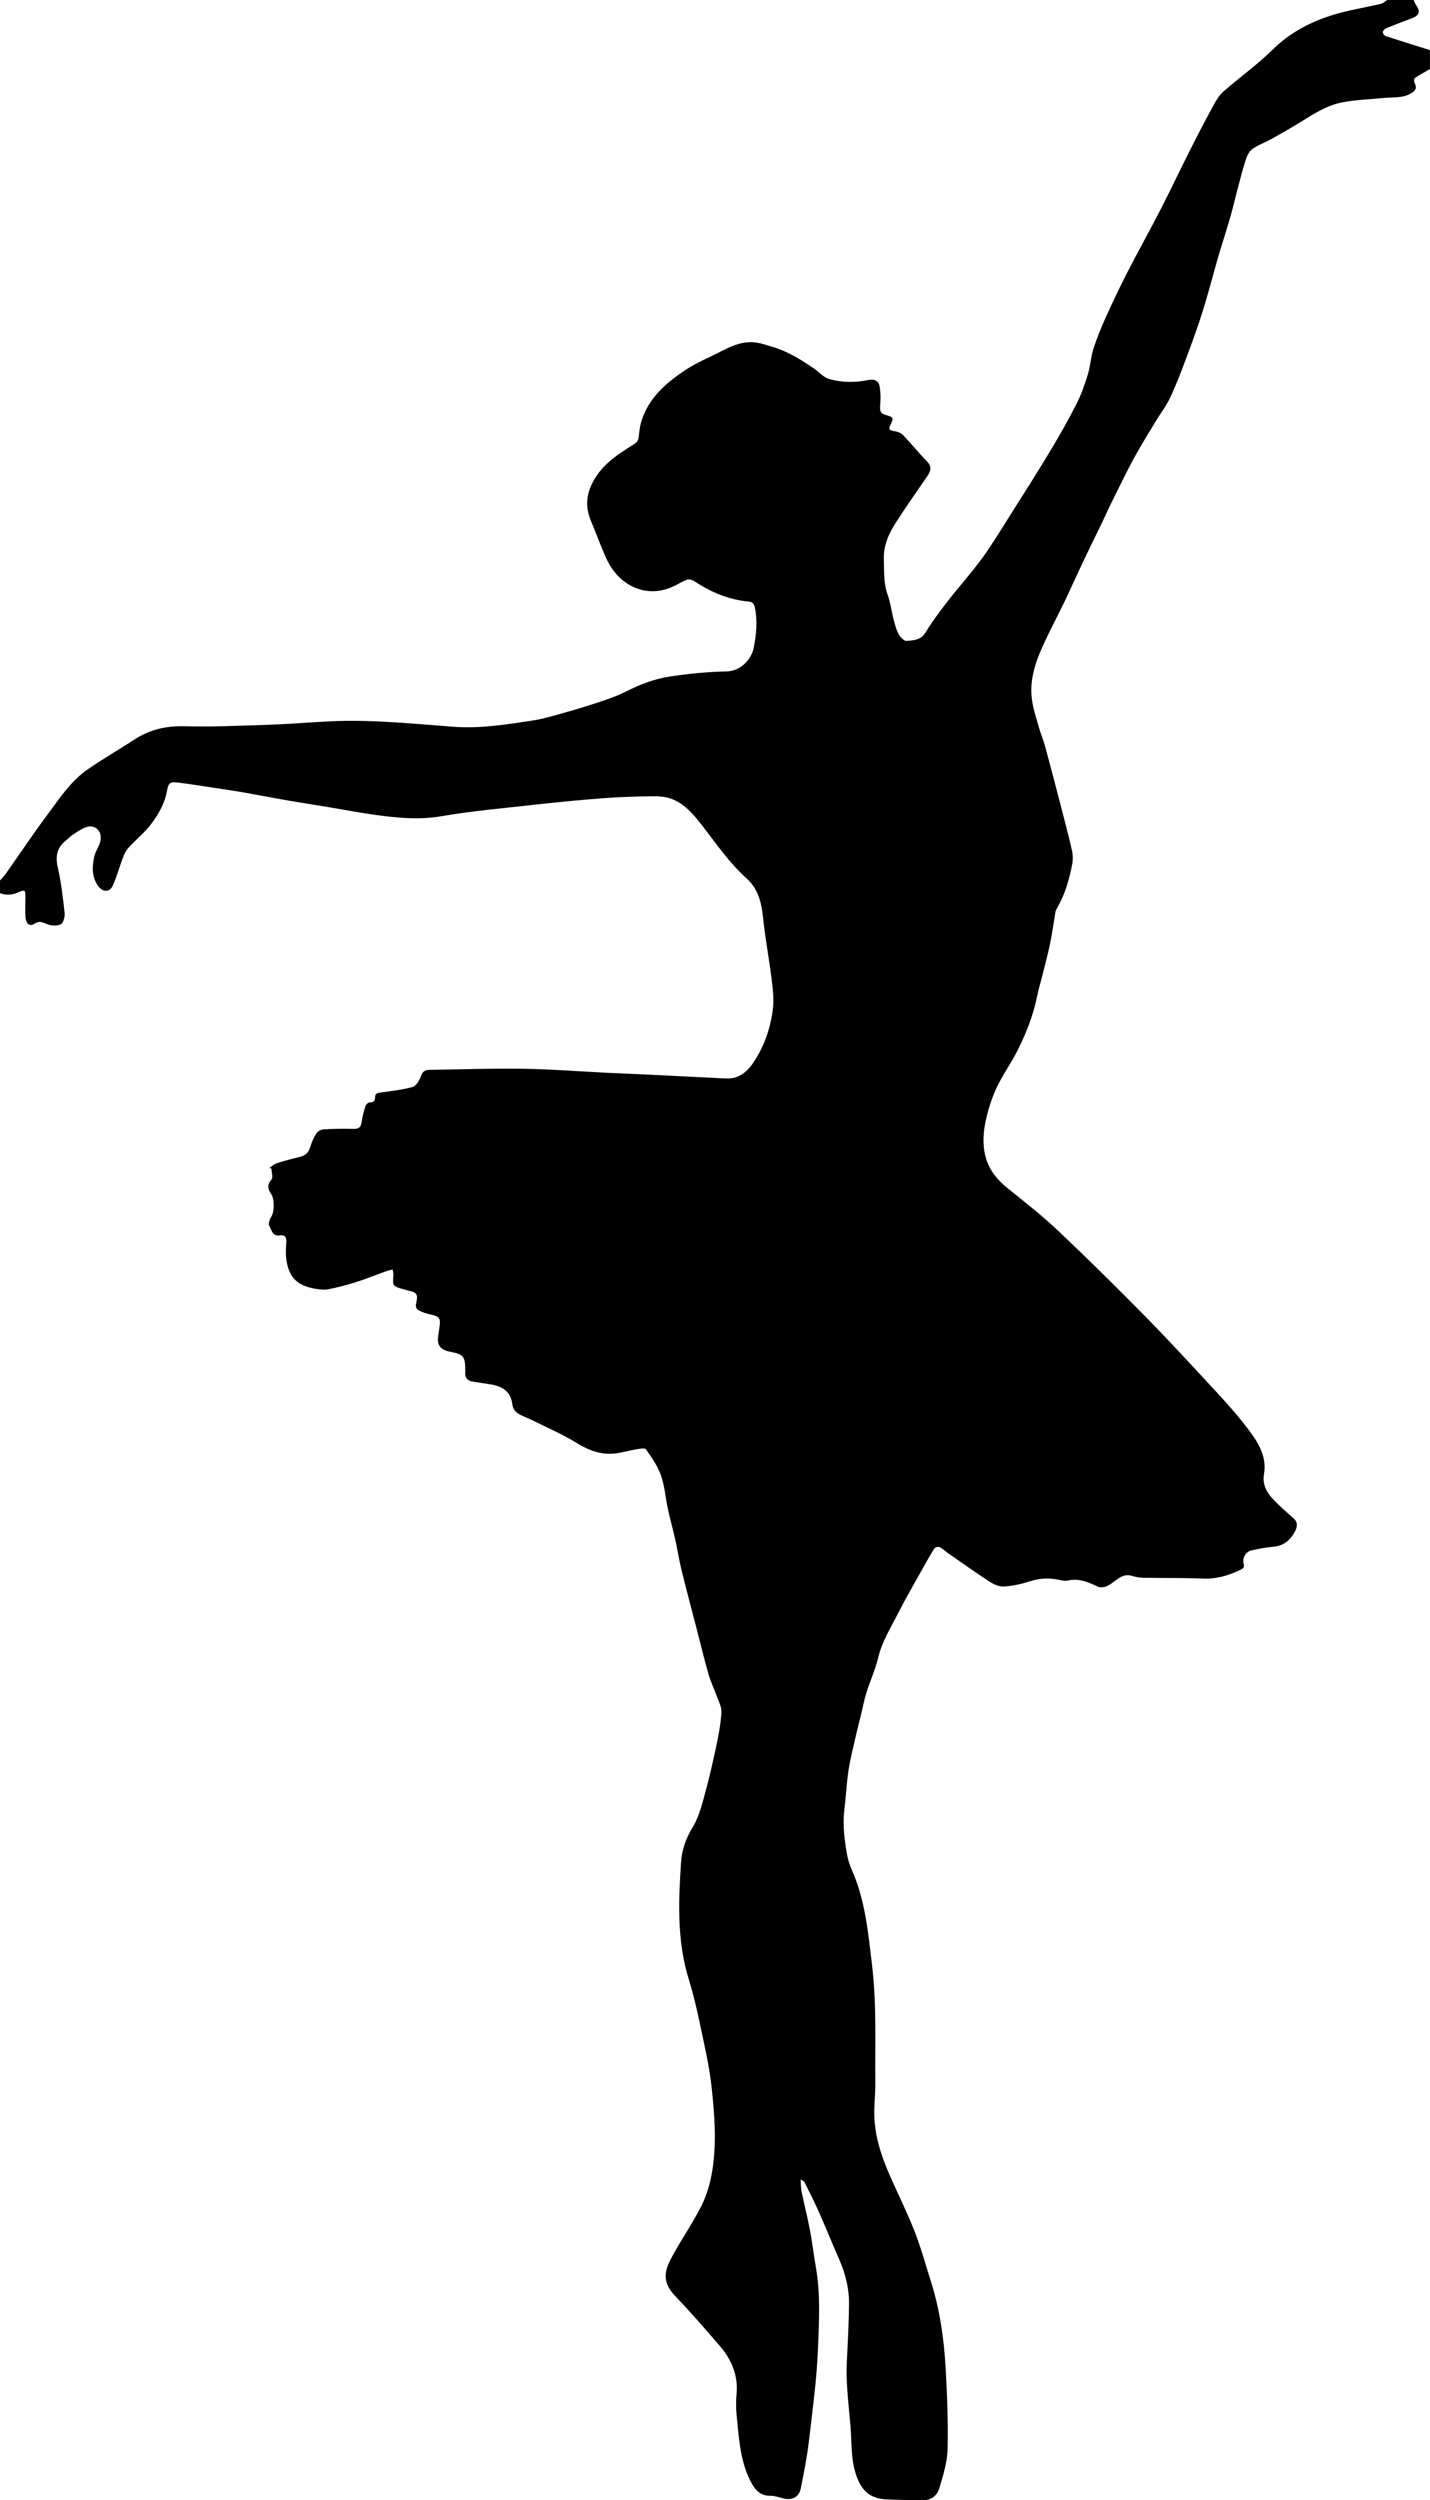 <?xml version="1.0" encoding="UTF-8"?>
<svg id="Layer_2" data-name="Layer 2" xmlns="http://www.w3.org/2000/svg" viewBox="0 0 414.38 724.41">
  <g id="Layer_1-2" data-name="Layer 1">
    <path d="m414.38,19.99c-1.48.86-3,1.68-4.41,2.64-.24.17-.24,1.06-.03,1.46.65,1.28.38,2.07-.86,2.84-2.53,1.59-5.36,1.19-8.1,1.46-4.14.41-8.35.5-12.4,1.35-4.32.9-8.08,3.36-11.82,5.69-2.7,1.67-5.46,3.24-8.23,4.79-1.88,1.04-3.97,1.76-5.69,3.01-.96.7-1.55,2.12-1.94,3.34-.95,2.98-1.7,6.02-2.5,9.05-.6,2.26-1.12,4.55-1.76,6.8-.66,2.37-1.41,4.71-2.13,7.07-.51,1.67-1.05,3.33-1.53,5.01-1.5,5.27-2.87,10.58-4.51,15.81-1.44,4.59-3.1,9.11-4.78,13.61-1.43,3.81-2.88,7.62-4.61,11.3-1.11,2.37-2.76,4.49-4.12,6.75-2.13,3.54-4.34,7.04-6.31,10.67-2.21,4.06-4.2,8.23-6.26,12.36-1.07,2.15-2.05,4.35-3.09,6.51-1.72,3.57-3.49,7.11-5.18,10.69-1.93,4.07-3.76,8.18-5.7,12.24-1.61,3.36-3.36,6.65-4.97,10.01-2.83,5.91-5.43,11.92-4.35,18.69.43,2.72,1.32,5.37,2.08,8.03.48,1.67,1.18,3.27,1.63,4.94,1.53,5.63,3,11.27,4.47,16.92,1.16,4.49,2.35,8.97,3.37,13.49.3,1.32.27,2.8,0,4.13-.86,4.39-2.1,8.67-4.41,12.57-.18.31-.34.65-.4,1-.52,3.03-.92,6.09-1.54,9.1-.61,3-1.41,5.96-2.15,8.94-.52,2.11-1.17,4.18-1.6,6.31-1.14,5.65-3.24,10.96-5.84,16.06-1.79,3.53-4.15,6.79-5.84,10.36-1.38,2.91-2.39,6.05-3.11,9.2-.82,3.58-1.14,7.27-.17,10.95,1.03,3.92,3.44,6.76,6.54,9.25,4.92,3.95,9.91,7.86,14.49,12.2,8.51,8.05,16.85,16.28,25.06,24.63,6.93,7.05,13.64,14.33,20.35,21.59,3.23,3.49,6.43,7.04,9.31,10.82,3,3.93,5.86,8.06,4.93,13.51-.66,3.85,1.66,6.36,4.12,8.75,1.47,1.42,3.04,2.73,4.55,4.11,1.38,1.26.81,2.86.16,4.01-1.27,2.24-3.16,3.86-5.98,4.12-2.21.21-4.42.58-6.58,1.11-1.6.4-2.6,2.22-2.16,3.84.29,1.06-.1,1.35-.93,1.75-3.46,1.66-6.97,2.72-10.91,2.55-5.68-.25-11.38-.13-17.08-.24-1.14-.02-2.31-.2-3.39-.54-1.94-.62-3.37.21-4.81,1.31-.85.66-1.74,1.35-2.73,1.74-.72.28-1.77.37-2.43.05-2.8-1.35-5.55-2.5-8.78-1.74-.83.19-1.8-.11-2.68-.28-2.73-.53-5.35-.43-8.05.44-2.45.79-5.03,1.38-7.59,1.55-1.37.1-2.99-.59-4.2-1.38-4.13-2.68-8.14-5.55-12.19-8.36-.79-.55-1.48-1.28-2.33-1.68-.38-.18-1.33.07-1.55.42-1.36,2.18-2.61,4.43-3.86,6.68-2.16,3.88-4.41,7.71-6.41,11.67-2.18,4.33-4.84,8.42-5.98,13.27-.81,3.43-2.34,6.69-3.39,10.07-.74,2.4-1.2,4.89-1.8,7.34-.48,1.99-1.01,3.97-1.45,5.96-.7,3.12-1.51,6.23-1.98,9.39-.56,3.77-.73,7.59-1.19,11.37-.52,4.3.03,8.53.75,12.74.27,1.59.79,3.17,1.44,4.65,3.89,8.82,4.73,18.27,5.85,27.68,1.34,11.22.83,22.48.94,33.72.03,2.78-.26,5.56-.31,8.35-.12,7.17,2.23,13.73,5.12,20.14,2.25,5,4.68,9.93,6.66,15.04,1.8,4.64,3.11,9.47,4.62,14.22,2.6,8.16,3.79,16.58,4.28,25.08.45,7.9.75,15.83.56,23.74-.09,3.72-1.31,7.45-2.36,11.08-.67,2.3-2.48,3.65-5.09,3.57-3.51-.11-7.03-.09-10.53-.29-5.05-.29-7.37-3.14-8.77-7.89-1.29-4.37-1.01-8.86-1.38-13.3-.51-6.21-1.37-12.39-1.06-18.65.28-5.56.58-11.12.64-16.68.05-4.56-1.06-8.92-2.9-13.11-2.03-4.62-3.91-9.3-5.96-13.91-1.27-2.86-2.71-5.64-4.1-8.44-.09-.17-.37-.25-1.08-.71.12,1.5.09,2.59.31,3.64.77,3.71,1.71,7.39,2.42,11.11.67,3.5,1.06,7.05,1.68,10.56,1.4,7.83.94,15.74.64,23.57-.36,9.04-1.59,18.06-2.65,27.07-.53,4.54-1.45,9.05-2.33,13.54-.51,2.57-2.47,3.58-5.08,2.93-1.23-.31-2.48-.77-3.72-.75-3.32.05-4.78-2.2-5.99-4.67-2.9-5.94-3.17-12.46-3.83-18.86-.2-1.98-.17-4.01,0-5.99.48-5.4-1.45-9.94-4.86-13.9-4.21-4.88-8.42-9.77-12.88-14.41-4.4-4.57-2.83-8.04-.68-11.96,2.68-4.9,5.91-9.51,8.38-14.51,1.54-3.13,2.49-6.69,3.04-10.16,1.24-7.86.63-15.81-.2-23.66-.68-6.4-2.19-12.72-3.51-19.04-.88-4.24-1.9-8.47-3.17-12.6-3.42-11.1-2.96-22.46-2.21-33.8.23-3.46,1.36-6.88,3.31-10.03,1.52-2.45,2.39-5.38,3.18-8.2,1.34-4.82,2.49-9.69,3.54-14.58.75-3.48,1.45-7.02,1.67-10.56.1-1.7-.92-3.5-1.53-5.22-.68-1.92-1.6-3.77-2.16-5.72-1.13-3.93-2.09-7.91-3.12-11.88-1.61-6.24-3.27-12.46-4.81-18.72-.69-2.8-1.11-5.67-1.74-8.49-.67-3-1.5-5.96-2.15-8.96-.7-3.24-.92-6.64-2.01-9.74-.95-2.7-2.69-5.17-4.35-7.55-.32-.45-1.93-.13-2.91.03-1.81.3-3.59.81-5.4,1.1-4.39.68-8.16-.72-11.9-3.04-3.86-2.39-8.09-4.2-12.17-6.24-1.28-.64-2.63-1.15-3.92-1.79-1.32-.66-2.23-1.46-2.44-3.22-.39-3.3-2.63-5.08-6.3-5.65-1.73-.27-3.46-.52-5.19-.81-1.47-.24-2.27-1.06-2.13-2.63.02-.18,0-.36,0-.55-.02-4.19-.45-4.72-4.56-5.5-2.68-.51-3.7-1.96-3.27-4.62.12-.72.2-1.44.31-2.16.47-3,.12-3.42-2.81-4.04-1.17-.25-2.33-.69-3.38-1.25-.38-.2-.69-1.08-.59-1.56.68-3.1.49-3.46-2.64-4.17-.35-.08-.7-.18-1.05-.28-3.1-.91-3.08-.91-2.83-4.16.04-.5-.14-1.02-.22-1.54-.54.13-1.1.22-1.62.4-3.05,1.09-6.06,2.31-9.14,3.29-2.57.82-5.21,1.49-7.86,2.02-1.17.23-2.46.07-3.67-.12-1.18-.18-2.37-.51-3.47-.97-3.32-1.38-4.6-4.25-5.05-7.53-.23-1.66-.11-3.39,0-5.08.09-1.45-.54-2.13-1.89-1.91-2.19.35-2.37-1.61-3.04-2.74-.35-.58.09-1.92.57-2.67.9-1.4,1.02-5.05-.04-6.59-.97-1.42-1.25-2.65.11-4.18.52-.59,0-2.09-.03-3.17-.2-.07-.39-.14-.59-.21.68-.45,1.3-1.07,2.05-1.31,2.18-.7,4.39-1.31,6.62-1.82,1.63-.37,2.64-1.17,3.14-2.83.42-1.42,1.04-2.83,1.84-4.07.38-.6,1.36-1.09,2.1-1.13,2.84-.16,5.69-.21,8.53-.13,1.48.04,2.23-.33,2.43-1.9.21-1.6.66-3.19,1.14-4.74.14-.44.77-1.02,1.17-1.02,1.1.01,1.6-.41,1.6-1.46,0-1.15.72-1.29,1.67-1.43,3.1-.44,6.25-.76,9.24-1.61,1.02-.29,1.92-1.87,2.36-3.06.49-1.3,1.08-1.87,2.45-1.89,9.02-.11,18.05-.46,27.06-.32,8.22.13,16.42.78,24.64,1.18,3.81.19,7.62.32,11.43.51,7.6.37,15.21.76,22.81,1.13,3.93.19,6.38-2.09,8.32-5.12,2.98-4.65,4.7-9.81,5.33-15.23.33-2.88-.09-5.89-.45-8.81-.73-5.87-1.83-11.69-2.44-17.57-.45-4.35-1.43-8.26-4.82-11.3-4.78-4.29-8.42-9.54-12.31-14.6-2.5-3.25-5.12-6.67-9.1-8.28-1.67-.68-3.65-.87-5.48-.85-4.88.05-9.77.19-14.64.56-6.73.51-13.45,1.18-20.16,1.92-8.89.99-17.82,1.78-26.62,3.29-6.48,1.11-12.76.51-19.1-.36-4.66-.64-9.29-1.54-13.94-2.31-3.87-.64-7.75-1.23-11.61-1.9-4.28-.74-8.54-1.58-12.82-2.33-2.5-.44-5.01-.8-7.52-1.18-3.82-.58-7.64-1.19-11.48-1.68-2.27-.29-2.72.23-3.12,2.45-.67,3.75-2.56,7-4.85,9.92-1.73,2.21-3.95,4.02-5.88,6.08-.72.77-1.39,1.68-1.77,2.66-1.12,2.86-1.94,5.83-3.14,8.65-.92,2.16-2.99,2.13-4.38.11-1.8-2.6-1.68-5.51-1.05-8.38.33-1.5,1.33-2.85,1.74-4.34.24-.88.19-2.08-.24-2.85-.78-1.39-2.31-1.9-3.79-1.38-1.39.49-2.65,1.37-3.9,2.18-.76.49-1.37,1.19-2.08,1.76-2.56,2.06-3.02,4.54-2.29,7.75.99,4.34,1.5,8.81,1.98,13.24.12,1.09-.41,2.92-1.16,3.26-1.14.52-2.9.39-4.1-.14-1.29-.57-2.19-.91-3.47-.06-1.38.92-2.45.11-2.61-1.93-.11-1.44-.05-2.9-.05-4.35,0-.42.03-.85.03-1.27,0-2.38-.09-2.4-2.31-1.44-1.65.71-3.36.76-5.08.14,0-1.21,0-2.42,0-3.63.6-.71,1.25-1.37,1.78-2.12,3.99-5.66,7.84-11.42,11.97-16.97,3.49-4.68,6.73-9.69,11.62-13.1,4.37-3.05,9.03-5.69,13.49-8.62,4.43-2.91,9.14-4.05,14.5-3.92,8.27.21,16.55-.16,24.83-.44,5.92-.2,11.82-.73,17.74-1,11.88-.53,23.69.71,35.51,1.59,7.68.57,15.2-.64,22.72-1.78,2.08-.31,4.14-.82,6.17-1.38,4-1.12,7.99-2.24,11.93-3.54,3.17-1.04,6.39-2.09,9.35-3.6,4.02-2.04,8.2-3.61,12.59-4.27,5.43-.81,10.93-1.36,16.41-1.47,4.23-.09,7.25-3.71,7.86-6.98.71-3.78,1.1-7.64.3-11.51-.24-1.15-.68-1.64-1.86-1.75-5.76-.54-10.91-2.73-15.7-5.91-.56-.37-1.49-.62-2.08-.42-1.29.43-2.47,1.21-3.71,1.81-3.98,1.93-8.12,2.07-12.04.2-3.51-1.67-6.04-4.63-7.66-8.17-1.64-3.59-2.96-7.33-4.49-10.97-1.46-3.48-1.42-6.8.16-10.29,2.51-5.54,7.27-8.66,12.1-11.68,1.02-.64,1.5-1.14,1.62-2.27.16-1.49.31-3.02.75-4.45,2.05-6.75,7.07-11.12,12.62-14.83,3.42-2.29,7.32-3.85,10.99-5.76,3.09-1.61,6.29-2.83,9.85-2.28,1.47.23,2.9.75,4.34,1.16,4.5,1.3,8.43,3.72,12.24,6.35,1.47,1.01,2.75,2.55,4.36,3.02,3.75,1.09,7.65,1.07,11.51.29,1.73-.35,2.93.31,3.19,2.06.25,1.69.29,3.45.13,5.15-.18,1.88.07,2.53,1.89,3.03,1.93.53,2.03.76,1.12,2.65-.68,1.41-.43,1.69,1.14,1.94.86.14,1.87.51,2.45,1.12,2.37,2.48,4.53,5.16,6.93,7.62,1.43,1.46,1.17,2.74.19,4.18-3.11,4.57-6.32,9.09-9.3,13.75-2.02,3.16-3.51,6.57-3.37,10.49.13,3.43-.13,6.87,1.1,10.23.84,2.29,1.11,4.79,1.73,7.17.38,1.45.76,2.96,1.46,4.26.47.86,1.58,2.02,2.3,1.95,1.99-.18,4.12-.16,5.48-2.41,1.92-3.18,4.17-6.17,6.45-9.11,3.24-4.18,6.8-8.11,9.92-12.38,2.94-4.03,5.52-8.32,8.19-12.55,3.96-6.25,7.93-12.5,11.74-18.84,2.64-4.38,5.16-8.85,7.47-13.41,1.38-2.72,2.4-5.64,3.29-8.56.72-2.35.82-4.89,1.56-7.23.96-3.03,2.16-6,3.46-8.9,2.03-4.5,4.14-8.96,6.39-13.35,3.16-6.16,6.54-12.2,9.7-18.35,2.94-5.71,5.67-11.53,8.57-17.26,2.16-4.29,4.38-8.54,6.68-12.76.79-1.45,1.67-2.97,2.89-4.04,4.71-4.13,9.85-7.8,14.31-12.18,5.06-4.98,11.03-8.08,17.62-10.09,4.48-1.36,9.16-2.08,13.73-3.16.67-.16,1.24-.74,1.85-1.13,2.54,0,5.09,0,7.63,0,.22.47.36,1,.66,1.41,1.39,1.91,1.05,3.06-1.16,3.89-2.52.95-5.03,1.9-7.51,2.93-.42.17-.9.73-.92,1.13-.02.37.47,1,.87,1.13,4.25,1.39,8.53,2.71,12.79,4.05v5.45Z"/>
  </g>
</svg>